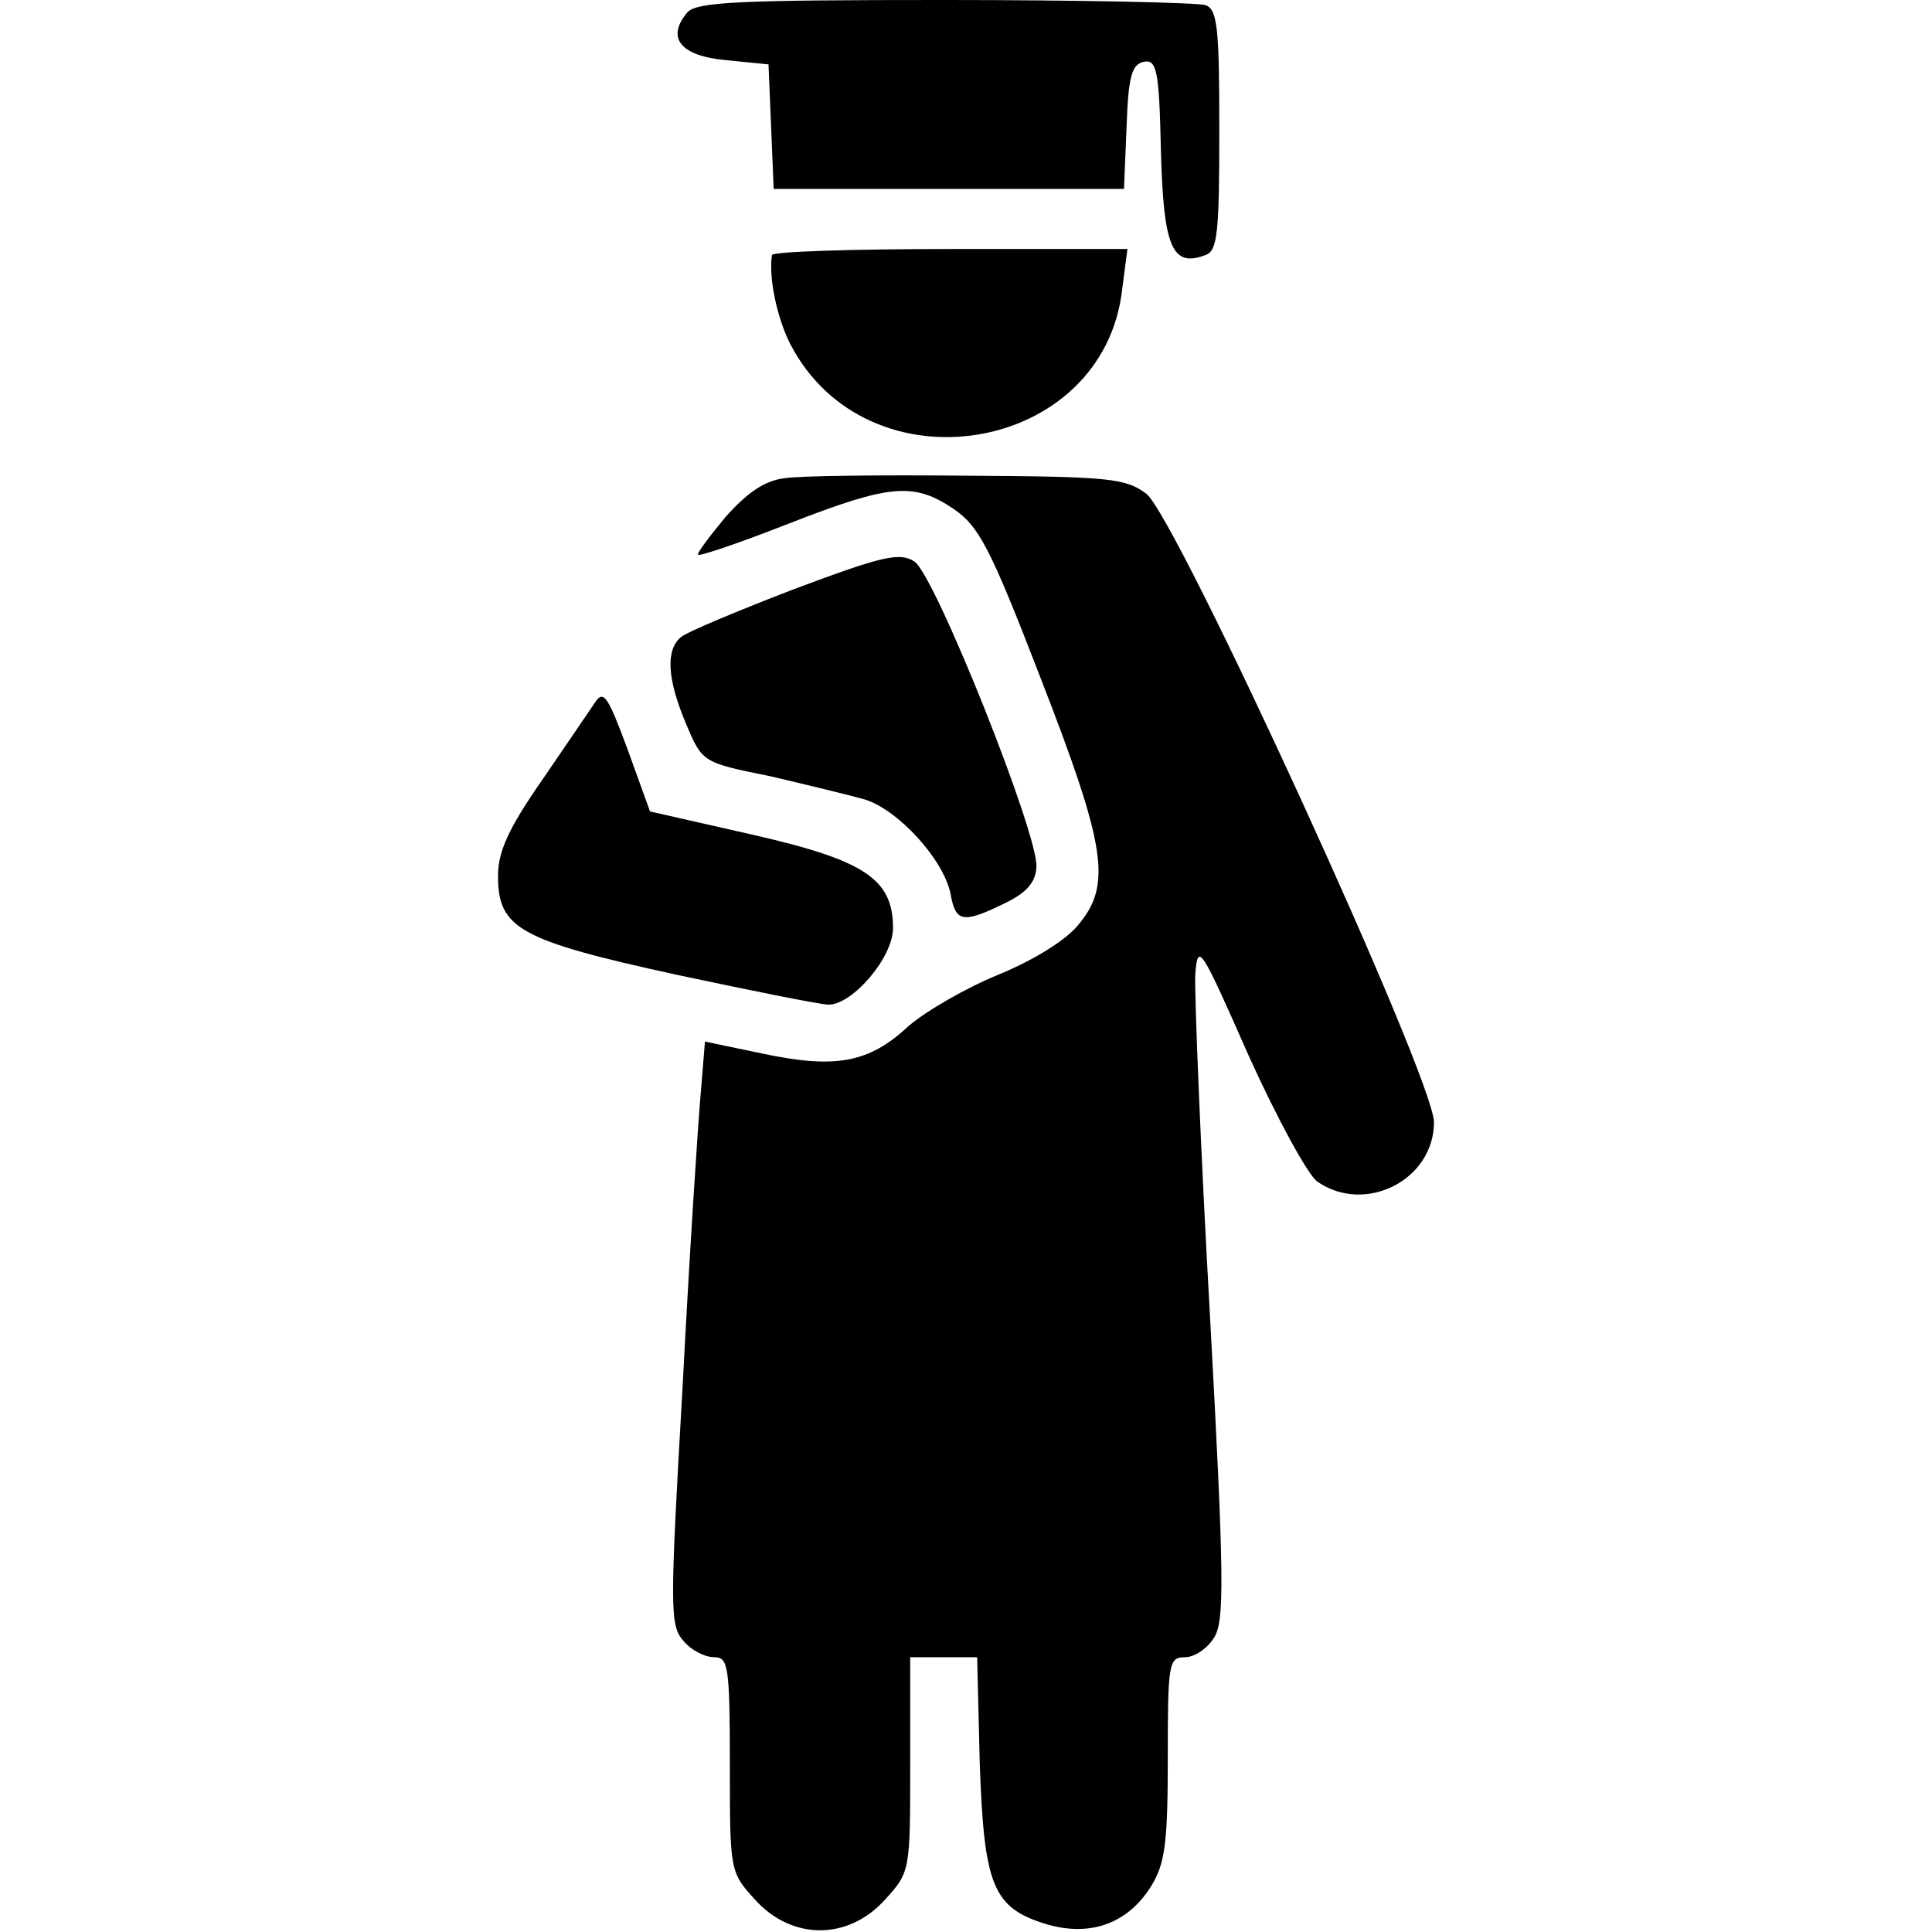 <?xml version="1.0" standalone="no"?>
<!DOCTYPE svg PUBLIC "-//W3C//DTD SVG 20010904//EN"
 "http://www.w3.org/TR/2001/REC-SVG-20010904/DTD/svg10.dtd">
<svg version="1.0" xmlns="http://www.w3.org/2000/svg"
 width="225pt" height="225pt" viewBox="0 0 225 225"
 preserveAspectRatio="xMidYMid meet">
<g transform="translate(0,225) scale(0.1,-0.1)"
fill="#000000" stroke="none">
<path d="M800 2235 c-24 -29 -8 -50 45 -55 l50 -5 3 -72 3 -73 204 0 204 0 3
72 c2 59 6 73 20 76 15 3 18 -9 20 -104 3 -112 13 -136 52 -121 14 5 16 26 16
146 0 117 -2 140 -16 145 -9 3 -145 6 -304 6 -239 0 -290 -2 -300 -15z"/>
<path d="M899 1953 c-4 -27 6 -73 21 -103 90 -175 366 -129 387 64 l6 46 -207
0 c-113 0 -206 -3 -207 -7z"/>
<path d="M913 1693 c-23 -3 -43 -17 -68 -45 -19 -23 -34 -43 -32 -44 2 -2 49
14 105 36 118 46 146 49 193 17 29 -20 42 -44 101 -197 77 -198 83 -241 43
-288 -15 -18 -53 -41 -92 -57 -37 -15 -84 -42 -105 -60 -46 -43 -85 -50 -170
-32 l-67 14 -5 -61 c-3 -33 -13 -186 -21 -340 -15 -261 -15 -279 1 -297 9 -11
25 -19 36 -19 16 0 18 -10 18 -125 0 -124 0 -125 29 -157 43 -48 109 -48 152
0 29 32 29 33 29 157 l0 125 39 0 39 0 3 -123 c5 -143 15 -169 78 -188 51 -15
95 1 122 45 16 26 19 51 19 149 0 110 1 117 20 117 11 0 26 10 34 23 12 19 12
67 -5 377 -11 195 -18 373 -17 395 3 38 6 33 62 -94 33 -73 69 -139 80 -147
56 -39 136 2 136 69 0 51 -300 705 -335 732 -24 18 -43 20 -208 21 -100 1
-197 0 -214 -3z"/>
<path d="M925 1564 c-65 -25 -125 -50 -132 -56 -18 -15 -16 -49 6 -101 19 -45
19 -45 98 -61 43 -10 92 -22 110 -27 39 -12 92 -70 100 -110 6 -33 14 -35 63
-11 25 12 36 24 37 42 3 37 -118 340 -142 356 -17 11 -36 7 -140 -32z"/>
<path d="M693 1432 c-6 -9 -34 -50 -62 -91 -39 -56 -51 -83 -51 -111 0 -61 24
-75 207 -115 89 -19 169 -35 178 -35 28 0 75 55 75 89 0 57 -32 79 -164 109
l-119 27 -26 72 c-23 62 -28 70 -38 55z"/>
</g>
</svg>
